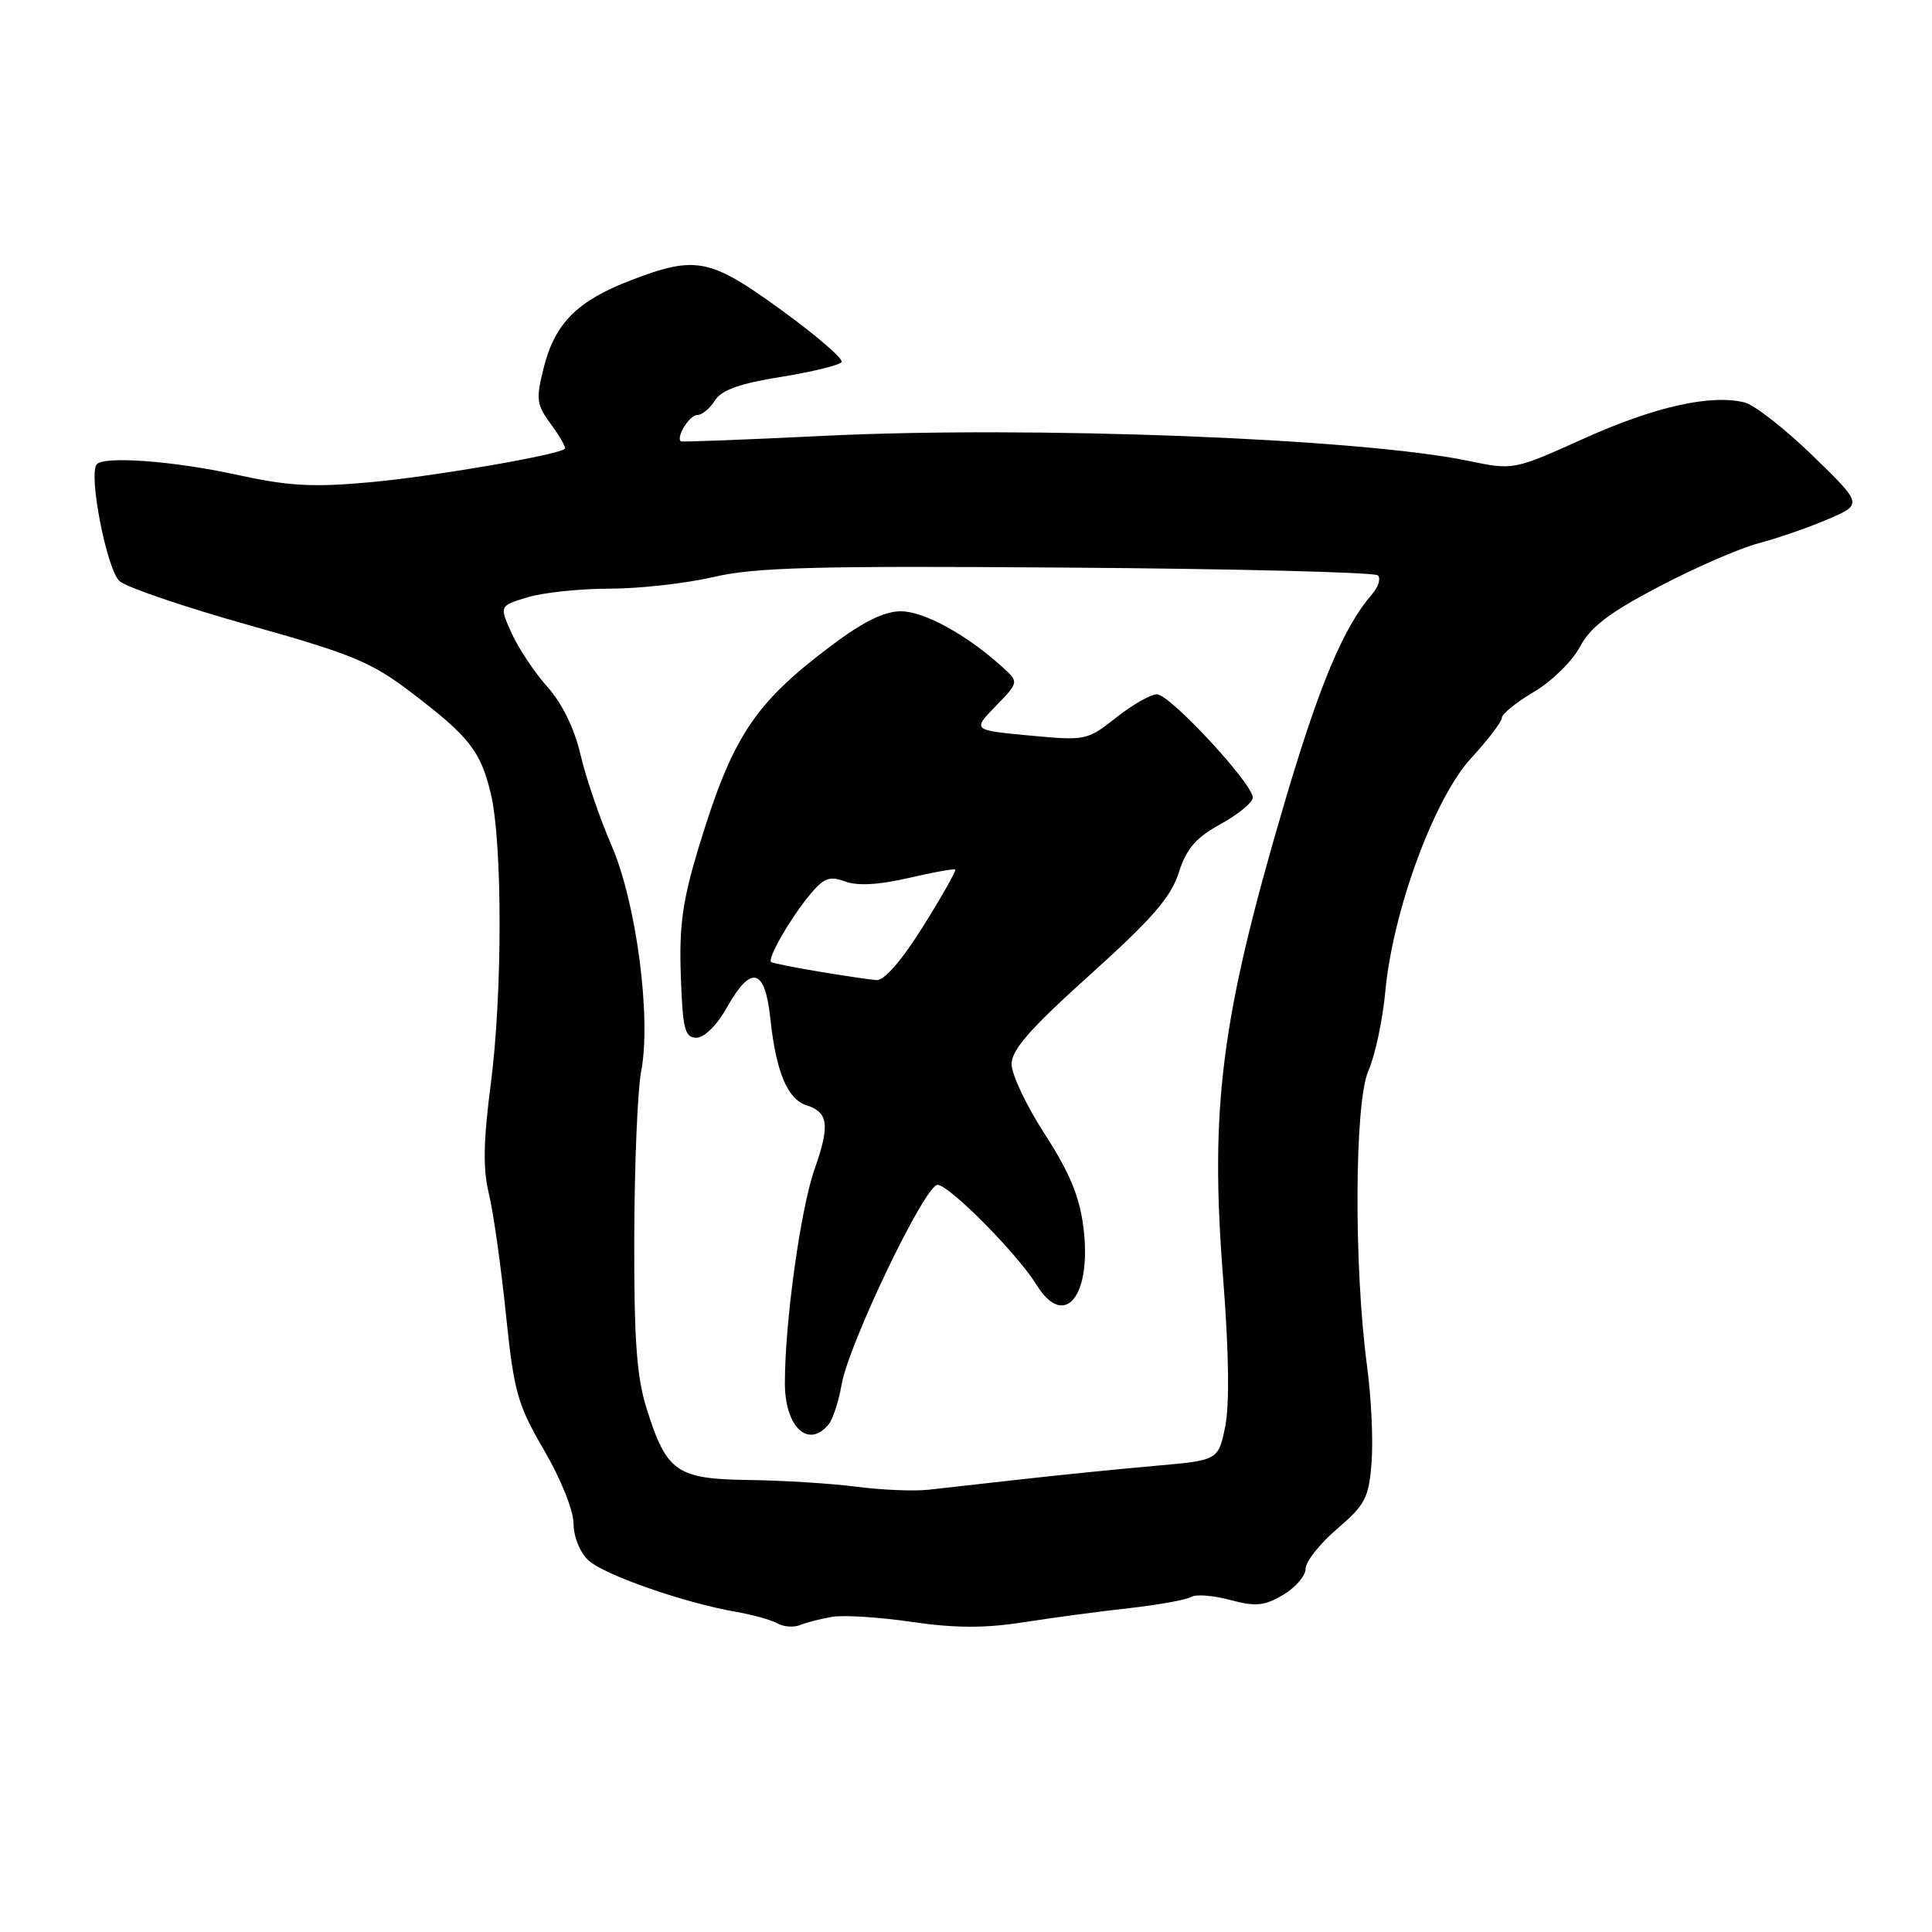 <?xml version="1.0" encoding="UTF-8" standalone="no"?>
<!DOCTYPE svg PUBLIC "-//W3C//DTD SVG 1.1//EN" "http://www.w3.org/Graphics/SVG/1.1/DTD/svg11.dtd" >
<svg xmlns="http://www.w3.org/2000/svg" xmlns:xlink="http://www.w3.org/1999/xlink" version="1.1" viewBox="0 0 256 256">
 <g >
 <path fill="currentColor"
d=" M 110.26 214.24 C 111.77 213.98 116.52 214.28 120.80 214.91 C 126.49 215.74 130.47 215.76 135.55 214.97 C 139.37 214.37 145.70 213.52 149.61 213.09 C 153.52 212.65 157.22 211.98 157.84 211.60 C 158.45 211.22 160.77 211.40 163.00 212.00 C 166.39 212.91 167.52 212.80 170.02 211.33 C 171.66 210.36 173.00 208.80 173.00 207.86 C 173.00 206.92 174.88 204.55 177.17 202.59 C 180.90 199.39 181.38 198.48 181.74 193.76 C 181.97 190.87 181.70 185.12 181.14 181.00 C 179.38 167.88 179.47 146.04 181.32 141.88 C 182.20 139.89 183.21 135.17 183.56 131.38 C 184.56 120.66 190.04 105.77 194.94 100.45 C 197.17 98.03 199.00 95.63 199.00 95.12 C 199.00 94.61 200.91 93.06 203.25 91.68 C 205.59 90.31 208.33 87.62 209.34 85.72 C 210.74 83.08 213.23 81.18 219.84 77.72 C 224.60 75.22 230.53 72.64 233.00 71.99 C 235.47 71.34 239.60 69.92 242.16 68.82 C 246.83 66.83 246.83 66.83 240.18 60.37 C 236.53 56.83 232.48 53.66 231.18 53.33 C 226.73 52.21 219.26 53.88 209.92 58.09 C 200.55 62.31 200.55 62.31 194.53 61.06 C 180.18 58.08 136.62 56.40 109.00 57.76 C 98.83 58.26 90.38 58.58 90.23 58.48 C 89.52 57.98 91.35 55.00 92.37 55.00 C 93.00 55.00 94.06 54.14 94.72 53.08 C 95.59 51.68 97.99 50.82 103.49 49.94 C 107.65 49.27 111.27 48.38 111.52 47.97 C 111.77 47.56 108.20 44.47 103.57 41.11 C 94.06 34.20 92.22 33.83 83.59 37.14 C 76.51 39.85 73.53 42.83 72.05 48.70 C 70.99 52.92 71.08 53.62 73.03 56.25 C 74.21 57.85 75.02 59.30 74.84 59.47 C 73.96 60.29 57.51 63.12 49.13 63.89 C 41.38 64.60 38.27 64.42 31.18 62.87 C 23.05 61.10 13.92 60.41 12.84 61.50 C 11.65 62.69 14.16 75.57 15.86 77.02 C 16.84 77.85 24.59 80.48 33.07 82.86 C 46.65 86.67 49.22 87.73 54.50 91.76 C 62.20 97.63 63.66 99.49 65.02 105.10 C 66.59 111.60 66.59 131.67 65.03 143.64 C 64.05 151.14 63.98 154.91 64.77 158.14 C 65.36 160.54 66.37 167.68 67.02 174.00 C 68.11 184.50 68.55 186.08 72.10 192.17 C 74.31 195.96 76.00 200.17 76.00 201.89 C 76.00 203.62 76.85 205.71 77.97 206.75 C 80.03 208.68 90.71 212.40 97.50 213.57 C 99.70 213.95 102.17 214.64 103.00 215.10 C 103.83 215.57 105.17 215.67 106.00 215.33 C 106.83 214.99 108.74 214.50 110.26 214.24 Z  M 113.50 197.00 C 110.20 196.57 103.81 196.17 99.29 196.11 C 89.65 195.98 88.33 195.07 85.69 186.67 C 84.36 182.48 84.01 177.56 84.04 163.91 C 84.07 154.34 84.48 144.48 84.95 142.01 C 86.33 134.87 84.33 119.62 81.02 112.00 C 79.47 108.42 77.63 103.03 76.92 100.00 C 76.12 96.54 74.49 93.20 72.52 91.00 C 70.81 89.08 68.68 85.87 67.78 83.88 C 66.16 80.27 66.16 80.27 69.95 79.13 C 72.03 78.51 76.91 78.00 80.80 78.00 C 84.69 78.00 90.87 77.31 94.53 76.46 C 100.06 75.17 107.95 74.96 141.51 75.21 C 163.69 75.37 182.17 75.83 182.58 76.24 C 182.99 76.65 182.64 77.78 181.80 78.74 C 178.01 83.12 174.81 90.74 170.17 106.50 C 161.79 134.90 160.28 146.70 162.08 169.50 C 162.83 179.07 162.93 186.13 162.35 189.00 C 161.44 193.50 161.44 193.50 152.97 194.24 C 148.31 194.65 140.45 195.44 135.50 196.00 C 130.55 196.55 124.92 197.18 123.00 197.40 C 121.08 197.61 116.80 197.43 113.50 197.00 Z  M 109.79 188.75 C 110.36 188.06 111.13 185.70 111.51 183.50 C 112.45 178.06 122.55 157.00 124.23 157.00 C 125.76 157.00 134.81 166.13 137.35 170.25 C 141.04 176.24 144.70 171.76 143.56 162.64 C 143.05 158.55 141.73 155.37 138.46 150.31 C 136.03 146.57 134.04 142.38 134.04 141.00 C 134.04 139.09 136.52 136.28 144.47 129.13 C 152.64 121.77 155.17 118.87 156.19 115.64 C 157.21 112.44 158.44 111.01 161.75 109.19 C 164.09 107.90 166.00 106.32 166.00 105.68 C 165.99 103.83 155.02 92.00 153.31 92.00 C 152.47 92.00 150.03 93.39 147.89 95.09 C 144.07 98.11 143.85 98.16 136.42 97.46 C 128.85 96.75 128.85 96.75 131.94 93.56 C 135.03 90.38 135.03 90.38 132.76 88.33 C 128.06 84.08 122.43 81.00 119.37 81.00 C 117.16 81.00 114.36 82.38 110.15 85.55 C 99.91 93.25 97.03 97.63 92.58 112.28 C 90.44 119.34 89.98 122.66 90.21 129.28 C 90.46 136.40 90.74 137.50 92.29 137.50 C 93.33 137.50 95.01 135.84 96.32 133.50 C 99.53 127.78 101.37 128.26 102.08 135.00 C 102.81 141.97 104.35 145.66 106.85 146.45 C 109.77 147.38 109.99 149.08 107.94 154.90 C 106.08 160.19 104.00 175.16 104.00 183.26 C 104.00 189.08 107.09 192.01 109.79 188.75 Z  M 108.50 128.74 C 105.20 128.19 102.35 127.62 102.18 127.47 C 101.66 127.02 104.67 121.77 107.20 118.69 C 109.14 116.32 109.90 116.03 111.98 116.80 C 113.63 117.41 116.44 117.25 120.38 116.34 C 123.63 115.58 126.41 115.08 126.57 115.23 C 126.72 115.39 124.81 118.77 122.31 122.76 C 119.49 127.27 117.16 129.95 116.14 129.87 C 115.24 129.80 111.80 129.29 108.50 128.74 Z "/>
</g>
</svg>